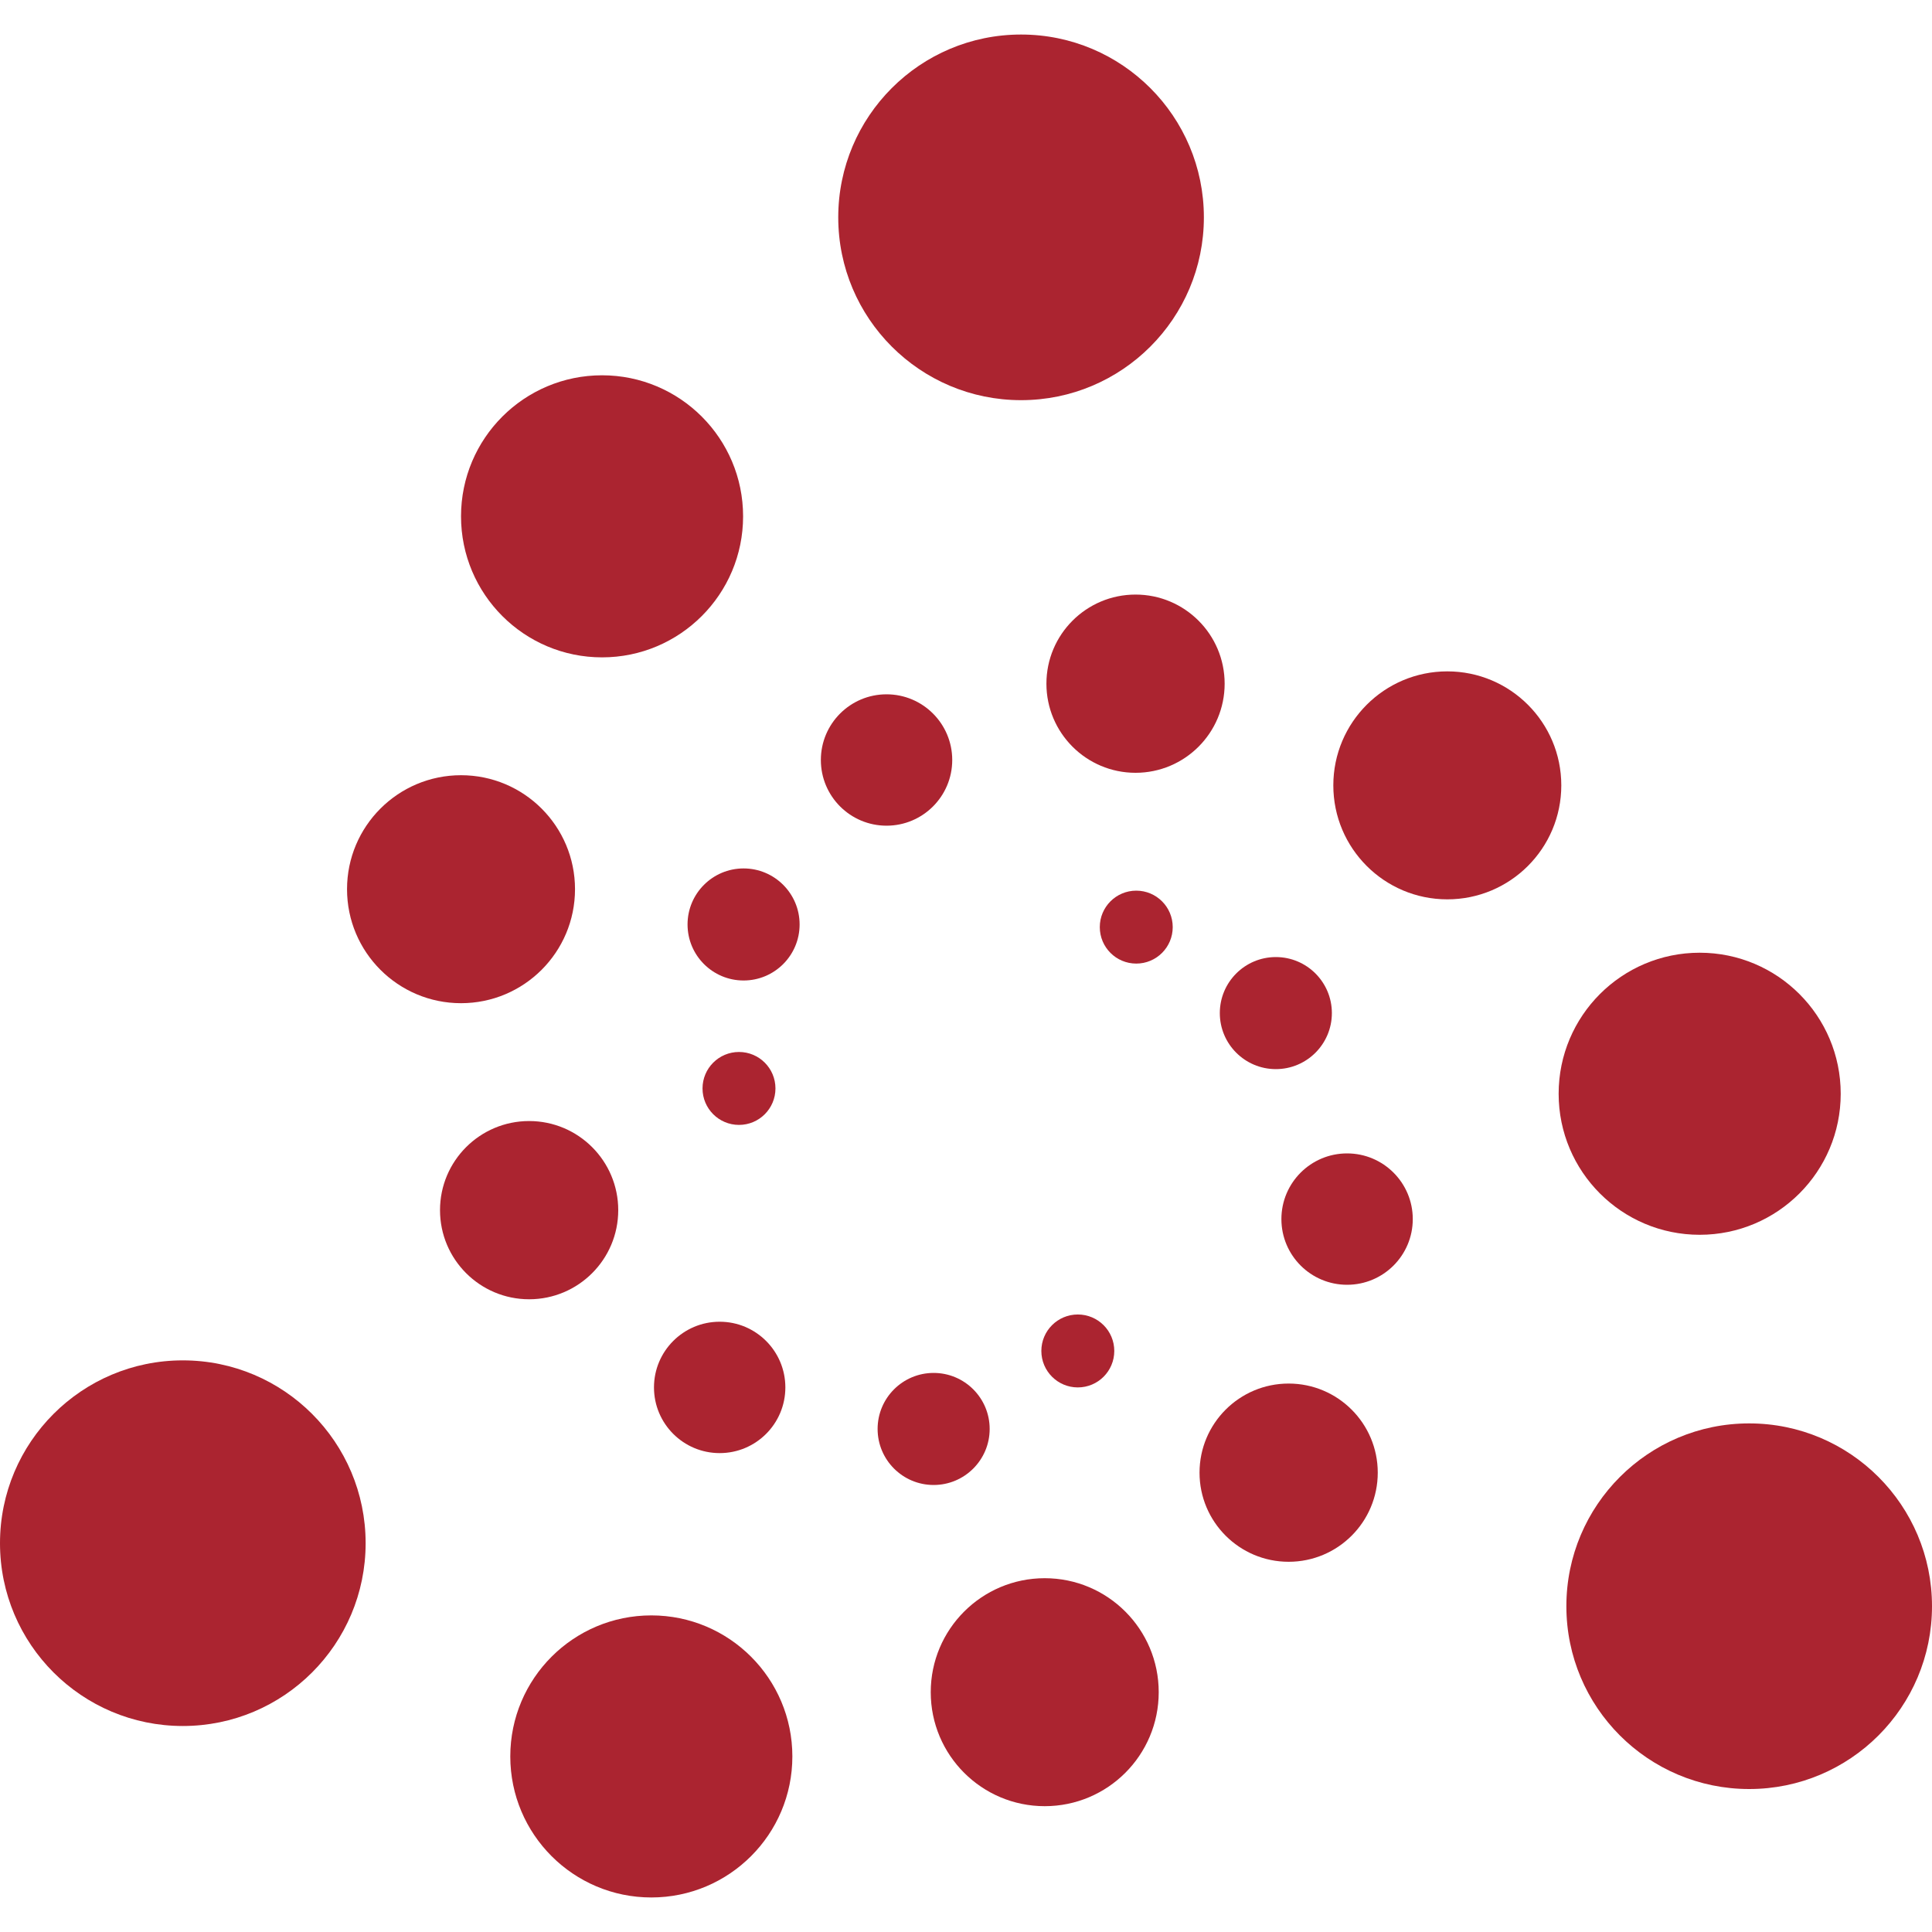 <svg xmlns="http://www.w3.org/2000/svg" viewBox="0 0 80 80"><defs><style>.a{fill:#ab2430}</style></defs><circle class="a" cx="42.28" cy="9" r="7.57"/><circle class="a" cx="21.91" cy="50.11" r="3.69"/><circle class="a" cx="29.8" cy="57.45" r="2.72"/><circle class="a" cx="19.09" cy="36.82" r="4.72"/><circle class="a" cx="24.93" cy="21.38" r="5.84"/><circle class="a" cx="38.66" cy="59.17" r="2.32"/><circle class="a" cx="44.63" cy="55.94" r="1.51"/><circle class="a" cx="7.57" cy="63.9" r="7.57"/><circle class="a" cx="53.36" cy="60.98" r="3.69"/><circle class="a" cx="55.78" cy="50.48" r="2.72"/><circle class="a" cx="43.26" cy="70.07" r="4.72"/><circle class="a" cx="26.97" cy="72.73" r="5.84"/><circle class="a" cx="52.83" cy="41.95" r="2.32"/><circle class="a" cx="47.05" cy="38.39" r="1.51"/><circle class="a" cx="72.43" cy="66.51" r="7.57"/><circle class="a" cx="47.02" cy="28.31" r="3.69"/><circle class="a" cx="36.71" cy="31.47" r="2.72"/><circle class="a" cx="59.93" cy="32.52" r="4.72"/><circle class="a" cx="70.38" cy="45.29" r="5.84"/><circle class="a" cx="30.79" cy="38.28" r="2.32"/><circle class="a" cx="30.6" cy="45.07" r="1.51"/></svg>